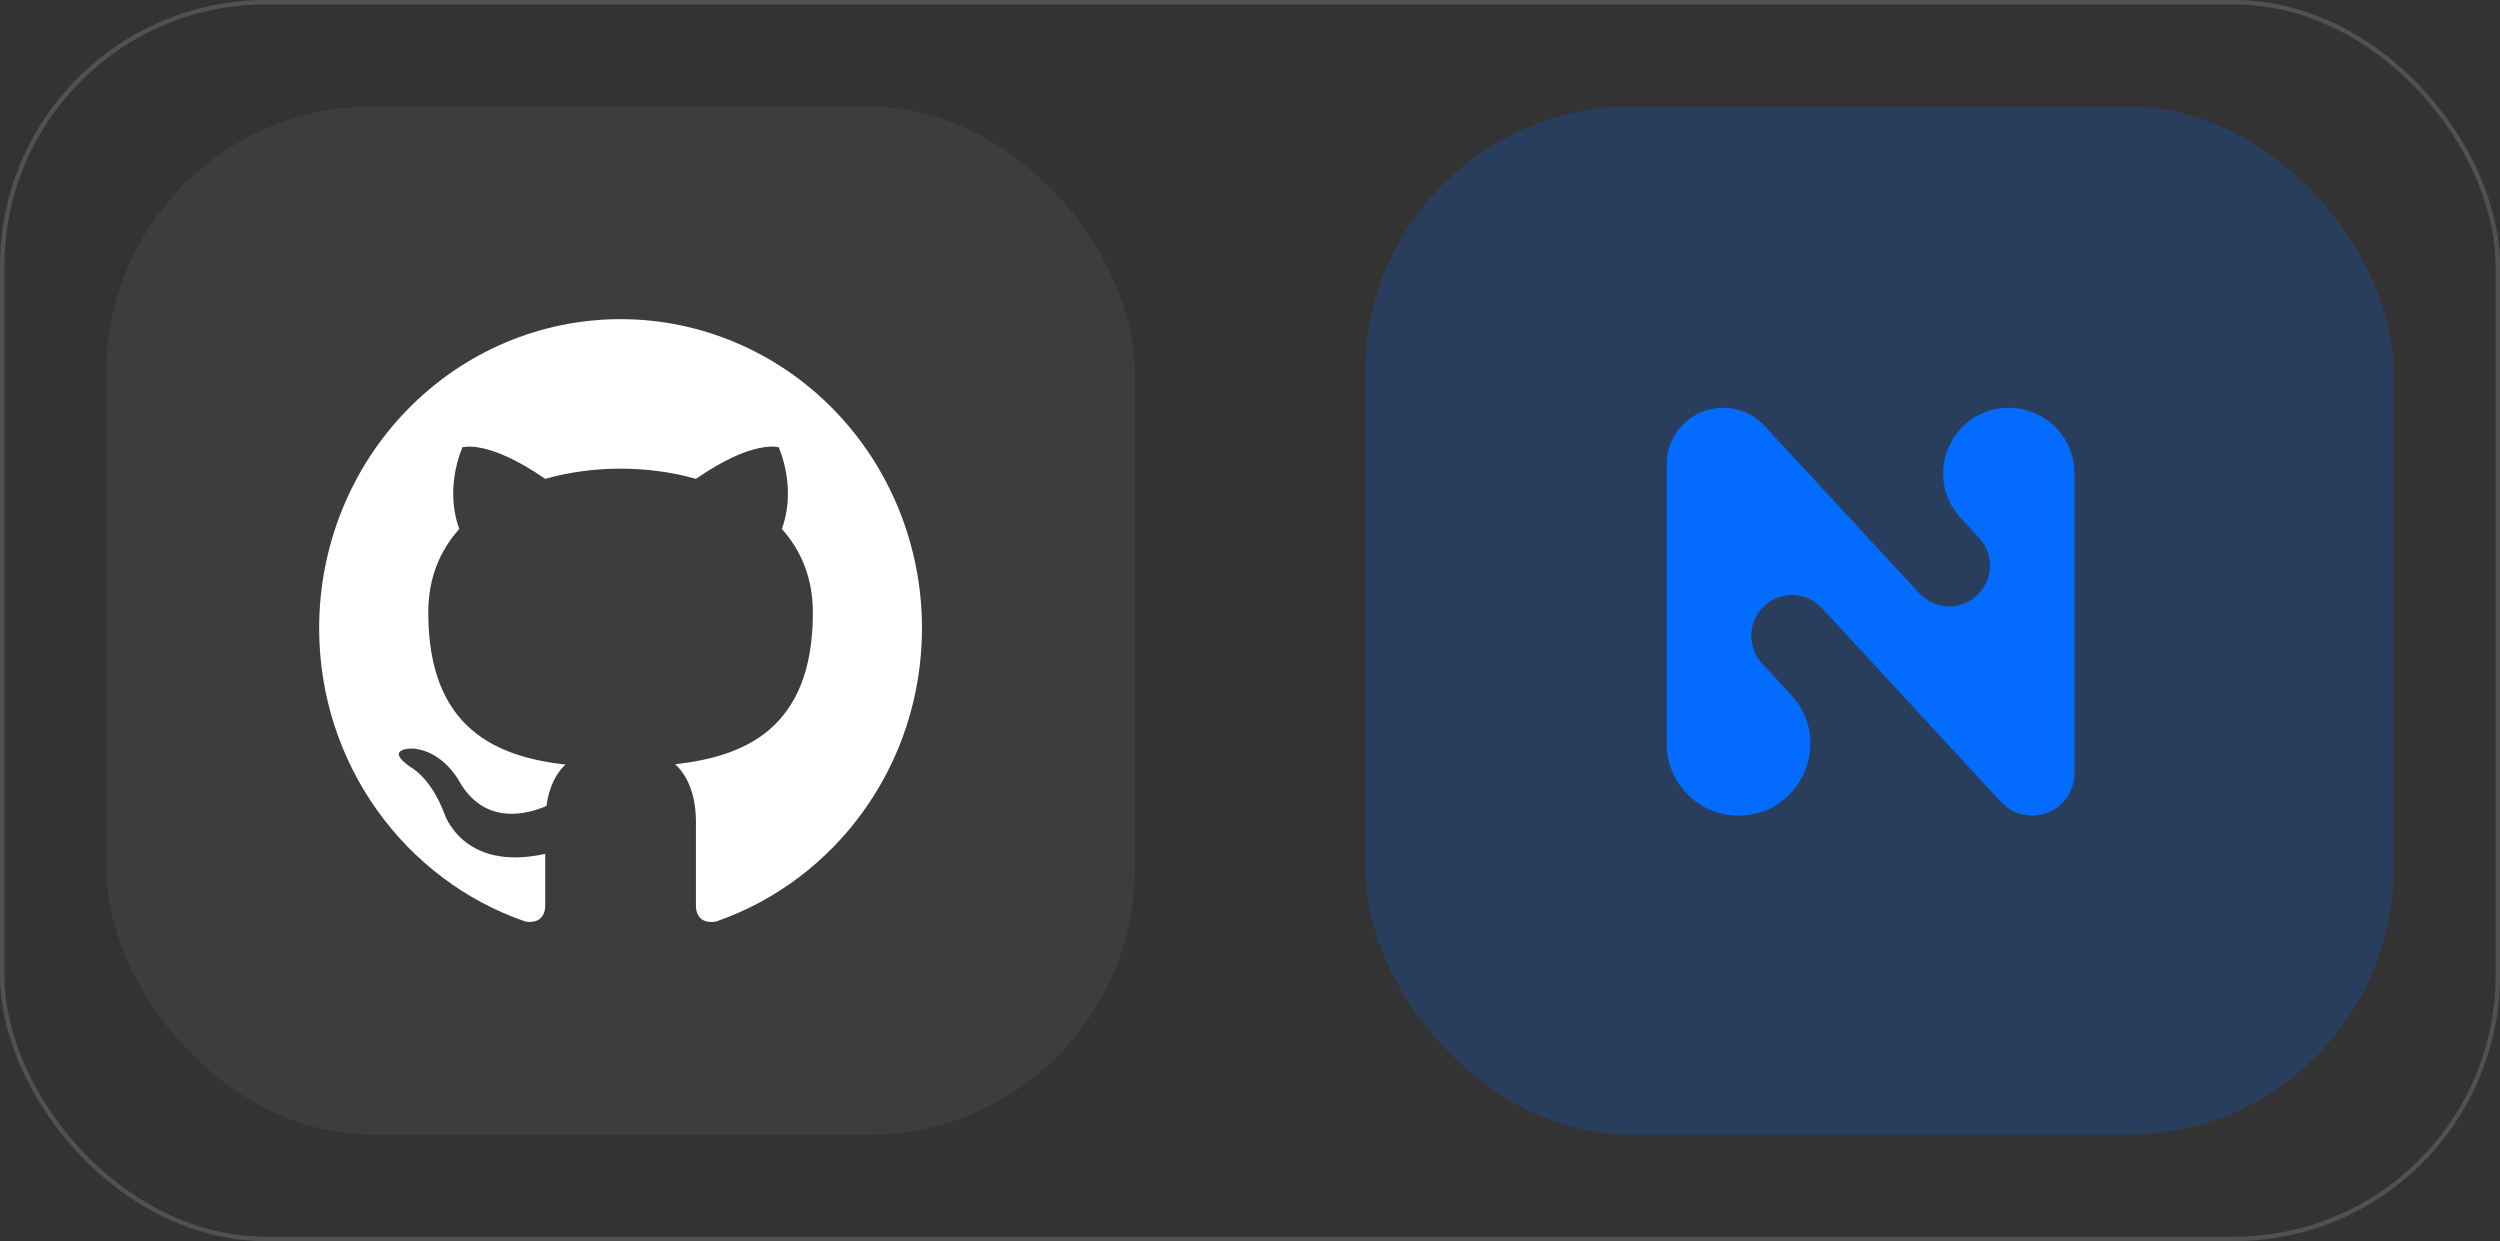 <svg width="141" height="70" viewBox="0 0 141 70" fill="none" xmlns="http://www.w3.org/2000/svg">
<rect x="0" y="0" width="141" height="70" fill="#333333" stroke="none"/>
<rect x="6" y="6" width="58" height="58" rx="15" fill="white" fill-opacity="0.05"/>
<rect x="77" y="6" width="58" height="58" rx="15" fill="#036CFE" fill-opacity="0.2"/>
<rect x="0.125" y="0.125" width="140.75" height="69.75" rx="14.875" stroke="white" stroke-opacity="0.15" stroke-width="0.25"/>
<path d="M35 18C32.767 18 30.557 18.451 28.494 19.326C26.432 20.202 24.558 21.485 22.979 23.103C19.791 26.37 18 30.801 18 35.422C18 43.123 22.879 49.656 29.628 51.973C30.478 52.112 30.75 51.572 30.75 51.102V48.158C26.041 49.203 25.038 45.823 25.038 45.823C24.256 43.802 23.151 43.262 23.151 43.262C21.604 42.182 23.27 42.217 23.27 42.217C24.97 42.339 25.871 44.011 25.871 44.011C27.35 46.659 29.849 45.875 30.818 45.457C30.971 44.325 31.413 43.558 31.889 43.123C28.115 42.687 24.154 41.189 24.154 34.551C24.154 32.617 24.8 31.067 25.905 29.83C25.735 29.394 25.14 27.582 26.075 25.23C26.075 25.23 27.503 24.76 30.75 27.007C32.093 26.624 33.555 26.432 35 26.432C36.445 26.432 37.907 26.624 39.25 27.007C42.497 24.76 43.925 25.23 43.925 25.23C44.86 27.582 44.265 29.394 44.095 29.83C45.2 31.067 45.846 32.617 45.846 34.551C45.846 41.206 41.868 42.67 38.077 43.105C38.689 43.645 39.25 44.708 39.25 46.328V51.102C39.25 51.572 39.522 52.13 40.389 51.973C47.138 49.639 52 43.123 52 35.422C52 33.134 51.56 30.869 50.706 28.755C49.852 26.641 48.599 24.721 47.021 23.103C45.442 21.485 43.568 20.202 41.506 19.326C39.443 18.451 37.233 18 35 18Z" fill="white"/>
<path d="M111.623 30.338C112.485 31.271 112.427 32.726 111.494 33.588C110.561 34.45 109.106 34.392 108.244 33.459L99.53 24.025C98.926 23.372 98.077 23 97.188 23C95.427 23 94 24.427 94 26.188V41.95C94 44.187 95.813 46 98.05 46C101.581 46 103.421 41.796 101.025 39.202L99.381 37.422C98.519 36.489 98.577 35.034 99.51 34.172C100.443 33.31 101.898 33.368 102.76 34.301L112.857 45.232C113.309 45.722 113.945 46 114.612 46C115.931 46 117 44.931 117 43.612V26.7C117 24.657 115.343 23 113.3 23C110.074 23 108.393 26.841 110.582 29.21L111.623 30.338Z" fill="#036CFE"/>
</svg>
